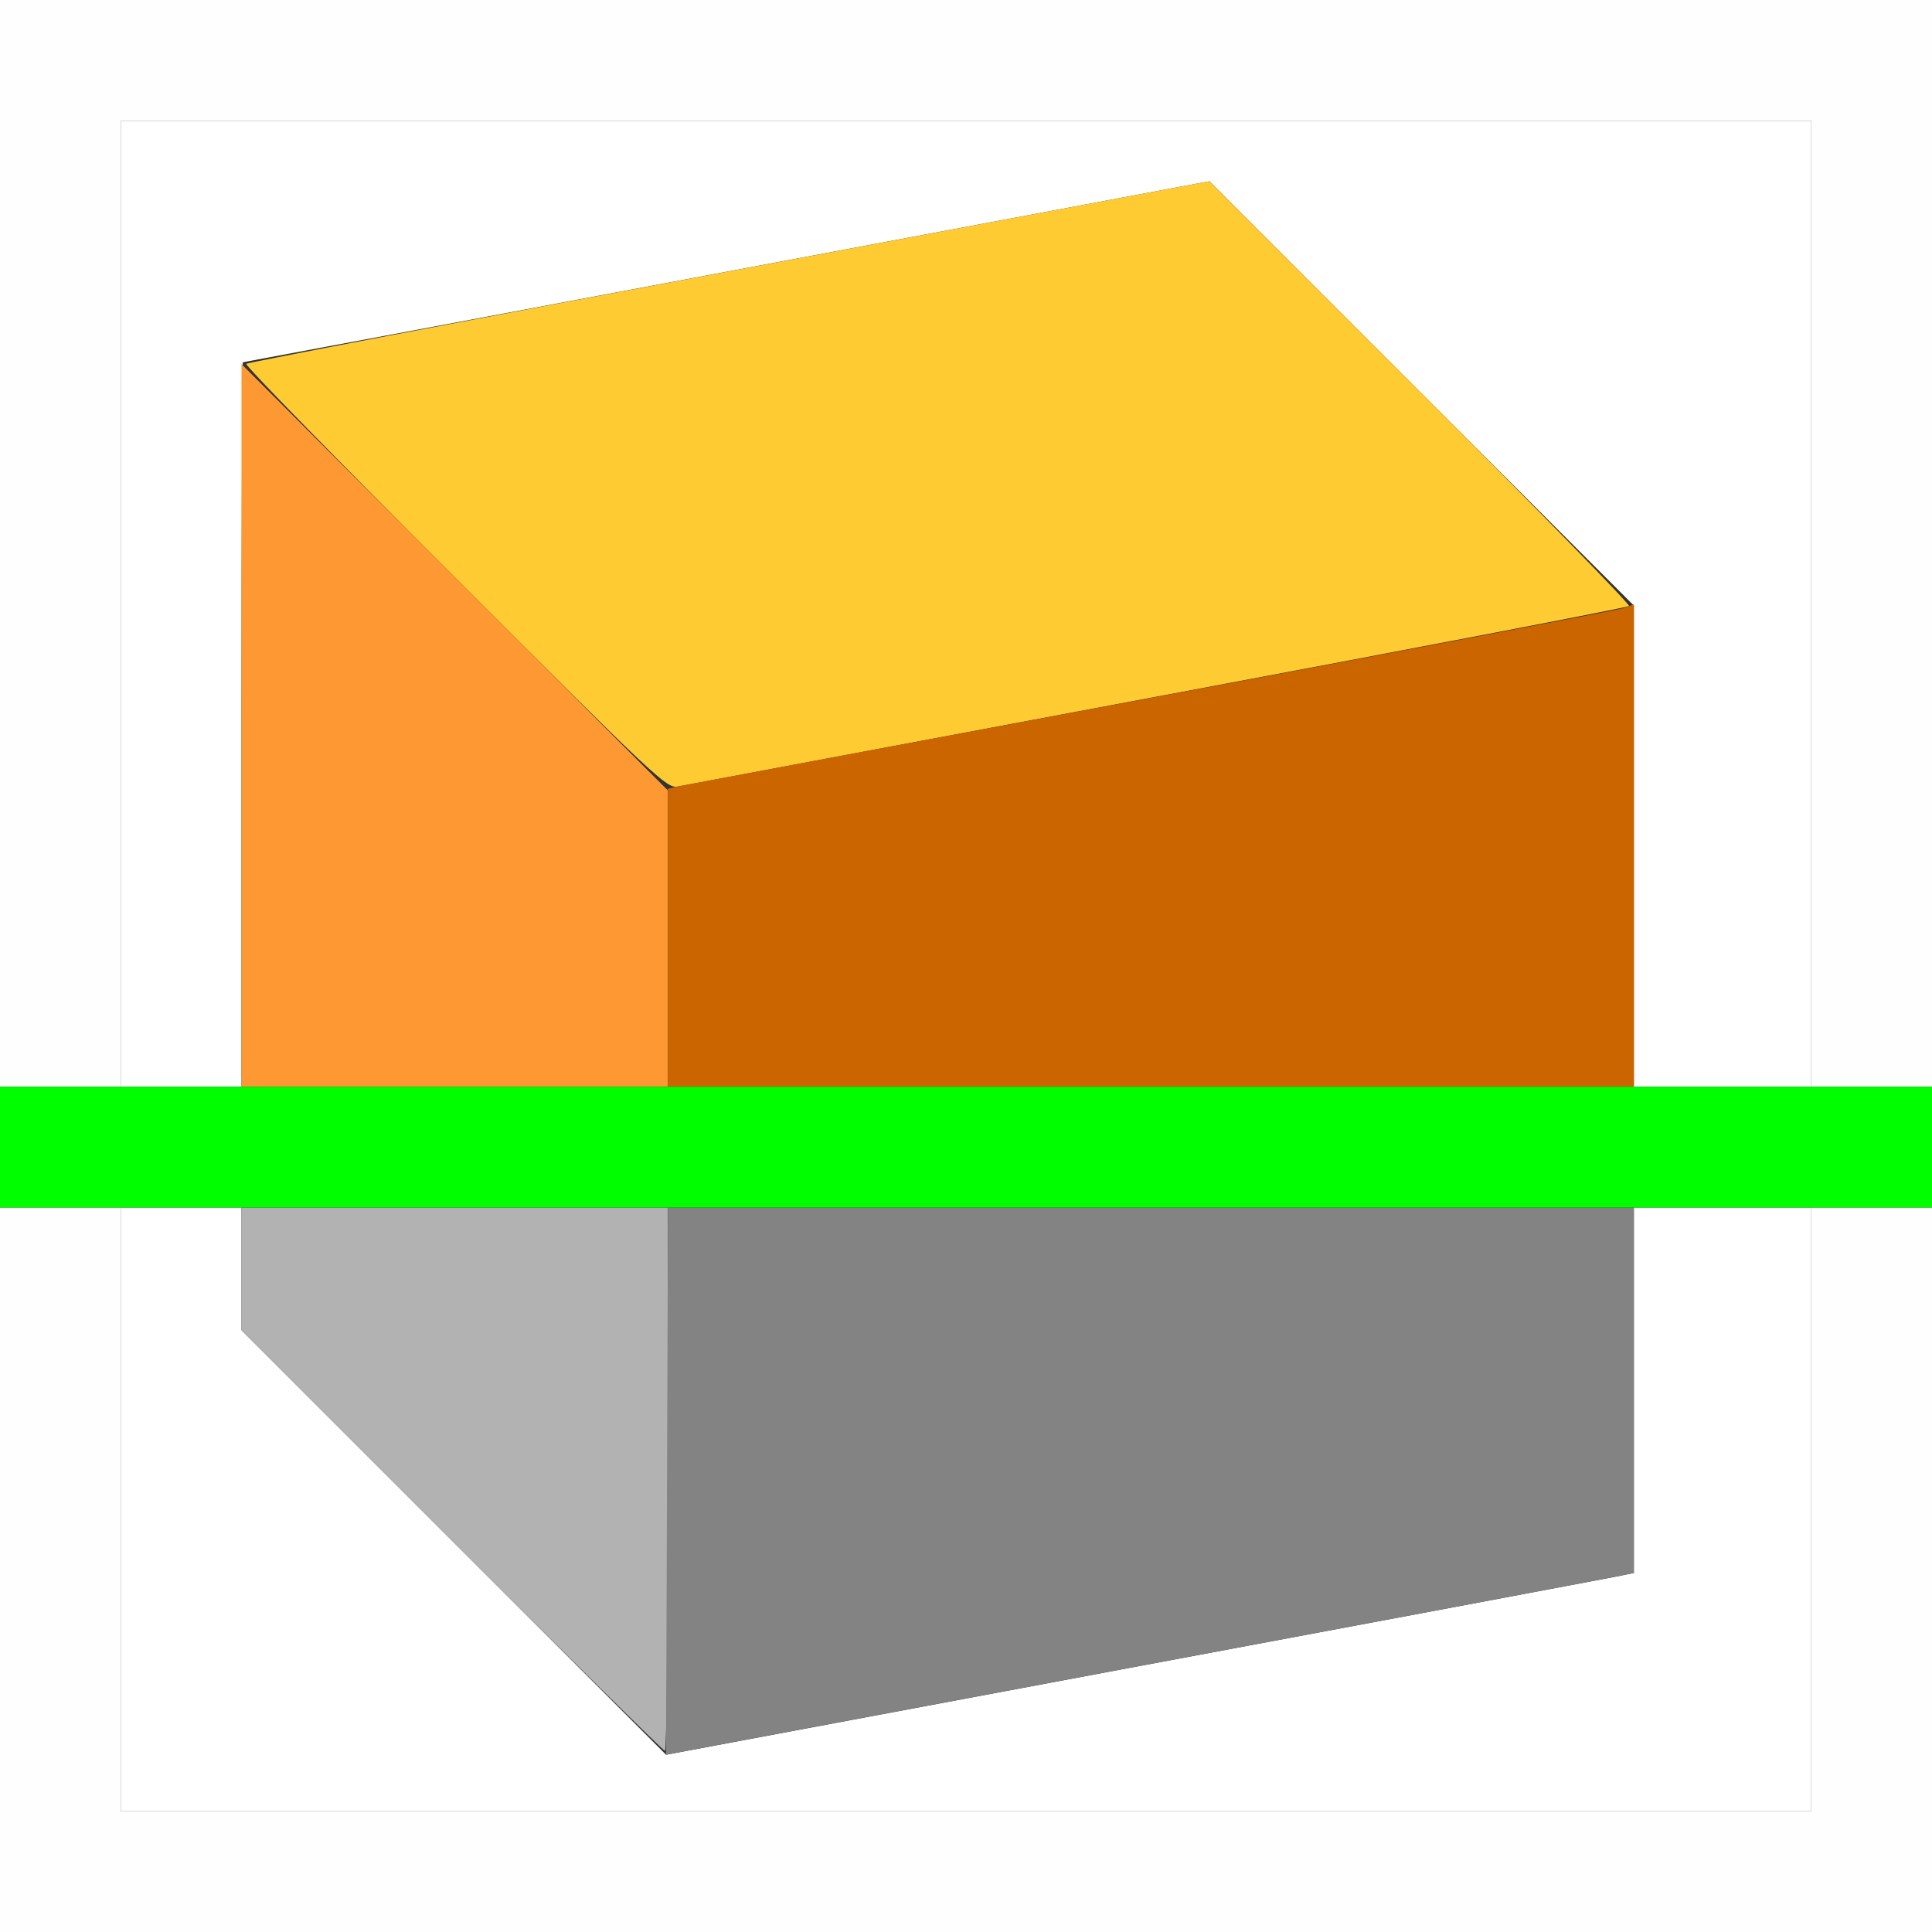 <?xml version="1.0" encoding="UTF-8" standalone="no"?>
<!-- Created with Inkscape (http://www.inkscape.org/) -->

<svg
   xmlns:dc="http://purl.org/dc/elements/1.1/"
   xmlns:cc="http://creativecommons.org/ns#"
   xmlns:rdf="http://www.w3.org/1999/02/22-rdf-syntax-ns#"
   xmlns:svg="http://www.w3.org/2000/svg"
   xmlns="http://www.w3.org/2000/svg"
   xmlns:sodipodi="http://sodipodi.sourceforge.net/DTD/sodipodi-0.dtd"
   xmlns:inkscape="http://www.inkscape.org/namespaces/inkscape"
   version="1.1"
   id="svg2"
   width="16"
   height="16"
   viewBox="0 0 16 16"
   sodipodi:docname="HIDE_RENDERVIEW.svg"
   inkscape:version="0.92.4 (5da689c313, 2019-01-14)">
  <rect x="0" y="0" width="16" height="16" fill="#333333" stroke="none"/>
  <defs
     id="defs6" />
  <sodipodi:namedview
     pagecolor="#ffffff"
     bordercolor="#666666"
     borderopacity="1"
     objecttolerance="10"
     gridtolerance="10"
     guidetolerance="10"
     inkscape:pageopacity="0"
     inkscape:pageshadow="2"
     inkscape:window-width="1180"
     inkscape:window-height="888"
     id="namedview4"
     showgrid="false"
     inkscape:zoom="14.75"
     inkscape:cx="8"
     inkscape:cy="8"
     inkscape:window-x="0"
     inkscape:window-y="0"
     inkscape:window-maximized="0"
     inkscape:current-layer="svg2" />
  <g
     id="HIDE_RENDERVIEW">
    <path
       style="fill:#ffffff;stroke-width:0.031"
       d="M 1,12.5 V 10 H 1.5 2 v 0.508 0.508 l 1.758,1.758 1.758,1.758 3.843,-0.72 C 11.474,13.417 13.277,13.078 13.367,13.06 L 13.531,13.027 V 11.513 10 H 14.266 15 V 12.5 15 H 8 1 Z M 1,5 V 1 h 7 7 V 5 9 H 14.266 13.531 V 7.008 5.015 L 11.773,3.258 10.016,1.501 6.018,2.25 C 3.82,2.663 2.016,3 2.011,3 2.005,3 2,4.35 2,6 V 9 H 1.5 1 Z"
       id="path851"
       inkscape:connector-curvature="0" />
    <path
       style="fill:#fefefe;stroke-width:0.031"
       d="M 0,13 V 10 H 0.5 1 v 2.5 2.5 h 7 7 V 12.5 10 h 0.5 0.5 v 3 3 H 8 0 Z M 0,4.5 V 0 h 8 8 V 4.5 9 H 15.5 15 V 5 1 H 8 1 V 5 9 H 0.5 0 Z"
       id="path849"
       inkscape:connector-curvature="0" />
    <path
       style="fill:#b2b2b2;stroke-width:0.031"
       d="M 3.742,12.758 2,11.015 V 10.508 10 H 3.766 5.531 v 2.25 c 0,1.238 -0.011,2.25 -0.024,2.25 -0.013,0 -0.807,-0.784 -1.766,-1.742 z"
       id="path847"
       inkscape:connector-curvature="0" />
    <path
       style="fill:#fecb32;stroke-width:0.031"
       d="M 3.768,4.783 C 2.805,3.821 2.027,3.025 2.039,3.013 2.05,3.002 3.849,2.657 6.037,2.247 l 3.978,-0.746 1.749,1.748 c 0.962,0.962 1.739,1.758 1.727,1.77 -0.012,0.012 -1.769,0.349 -3.905,0.749 C 7.451,6.169 5.661,6.504 5.611,6.514 5.523,6.531 5.428,6.443 3.768,4.783 Z"
       id="path845"
       inkscape:connector-curvature="0" />
    <path
       style="fill:#fe9832;stroke-width:0.031"
       d="M 2,6.008 V 3.015 L 3.766,4.781 5.531,6.546 V 7.773 9 H 3.766 2 Z"
       id="path843"
       inkscape:connector-curvature="0" />
    <path
       style="fill:#838383;stroke-width:0.031"
       d="M 5.524,12.266 5.532,10 H 9.532 13.531 v 1.513 1.513 l -0.164,0.033 C 13.277,13.078 11.509,13.41 9.438,13.797 7.366,14.184 5.637,14.508 5.594,14.517 l -0.078,0.016 z"
       id="path841"
       inkscape:connector-curvature="0" />
    <path
       style="fill:#cb6500;stroke-width:0.031"
       d="M 5.531,7.766 V 6.532 l 0.07,-0.016 c 0.039,-0.009 1.8,-0.339 3.914,-0.733 2.114,-0.395 3.882,-0.731 3.93,-0.747 l 0.086,-0.03 V 7.003 9 h -4 -4 z"
       id="path839"
       inkscape:connector-curvature="0" />
    <path
       style="fill:#00fe00;stroke-width:0.031"
       d="M 0,9.5 V 9 h 8 8 V 9.5 10 H 8 0 Z"
       id="path837"
       inkscape:connector-curvature="0" />
  </g>
</svg>
